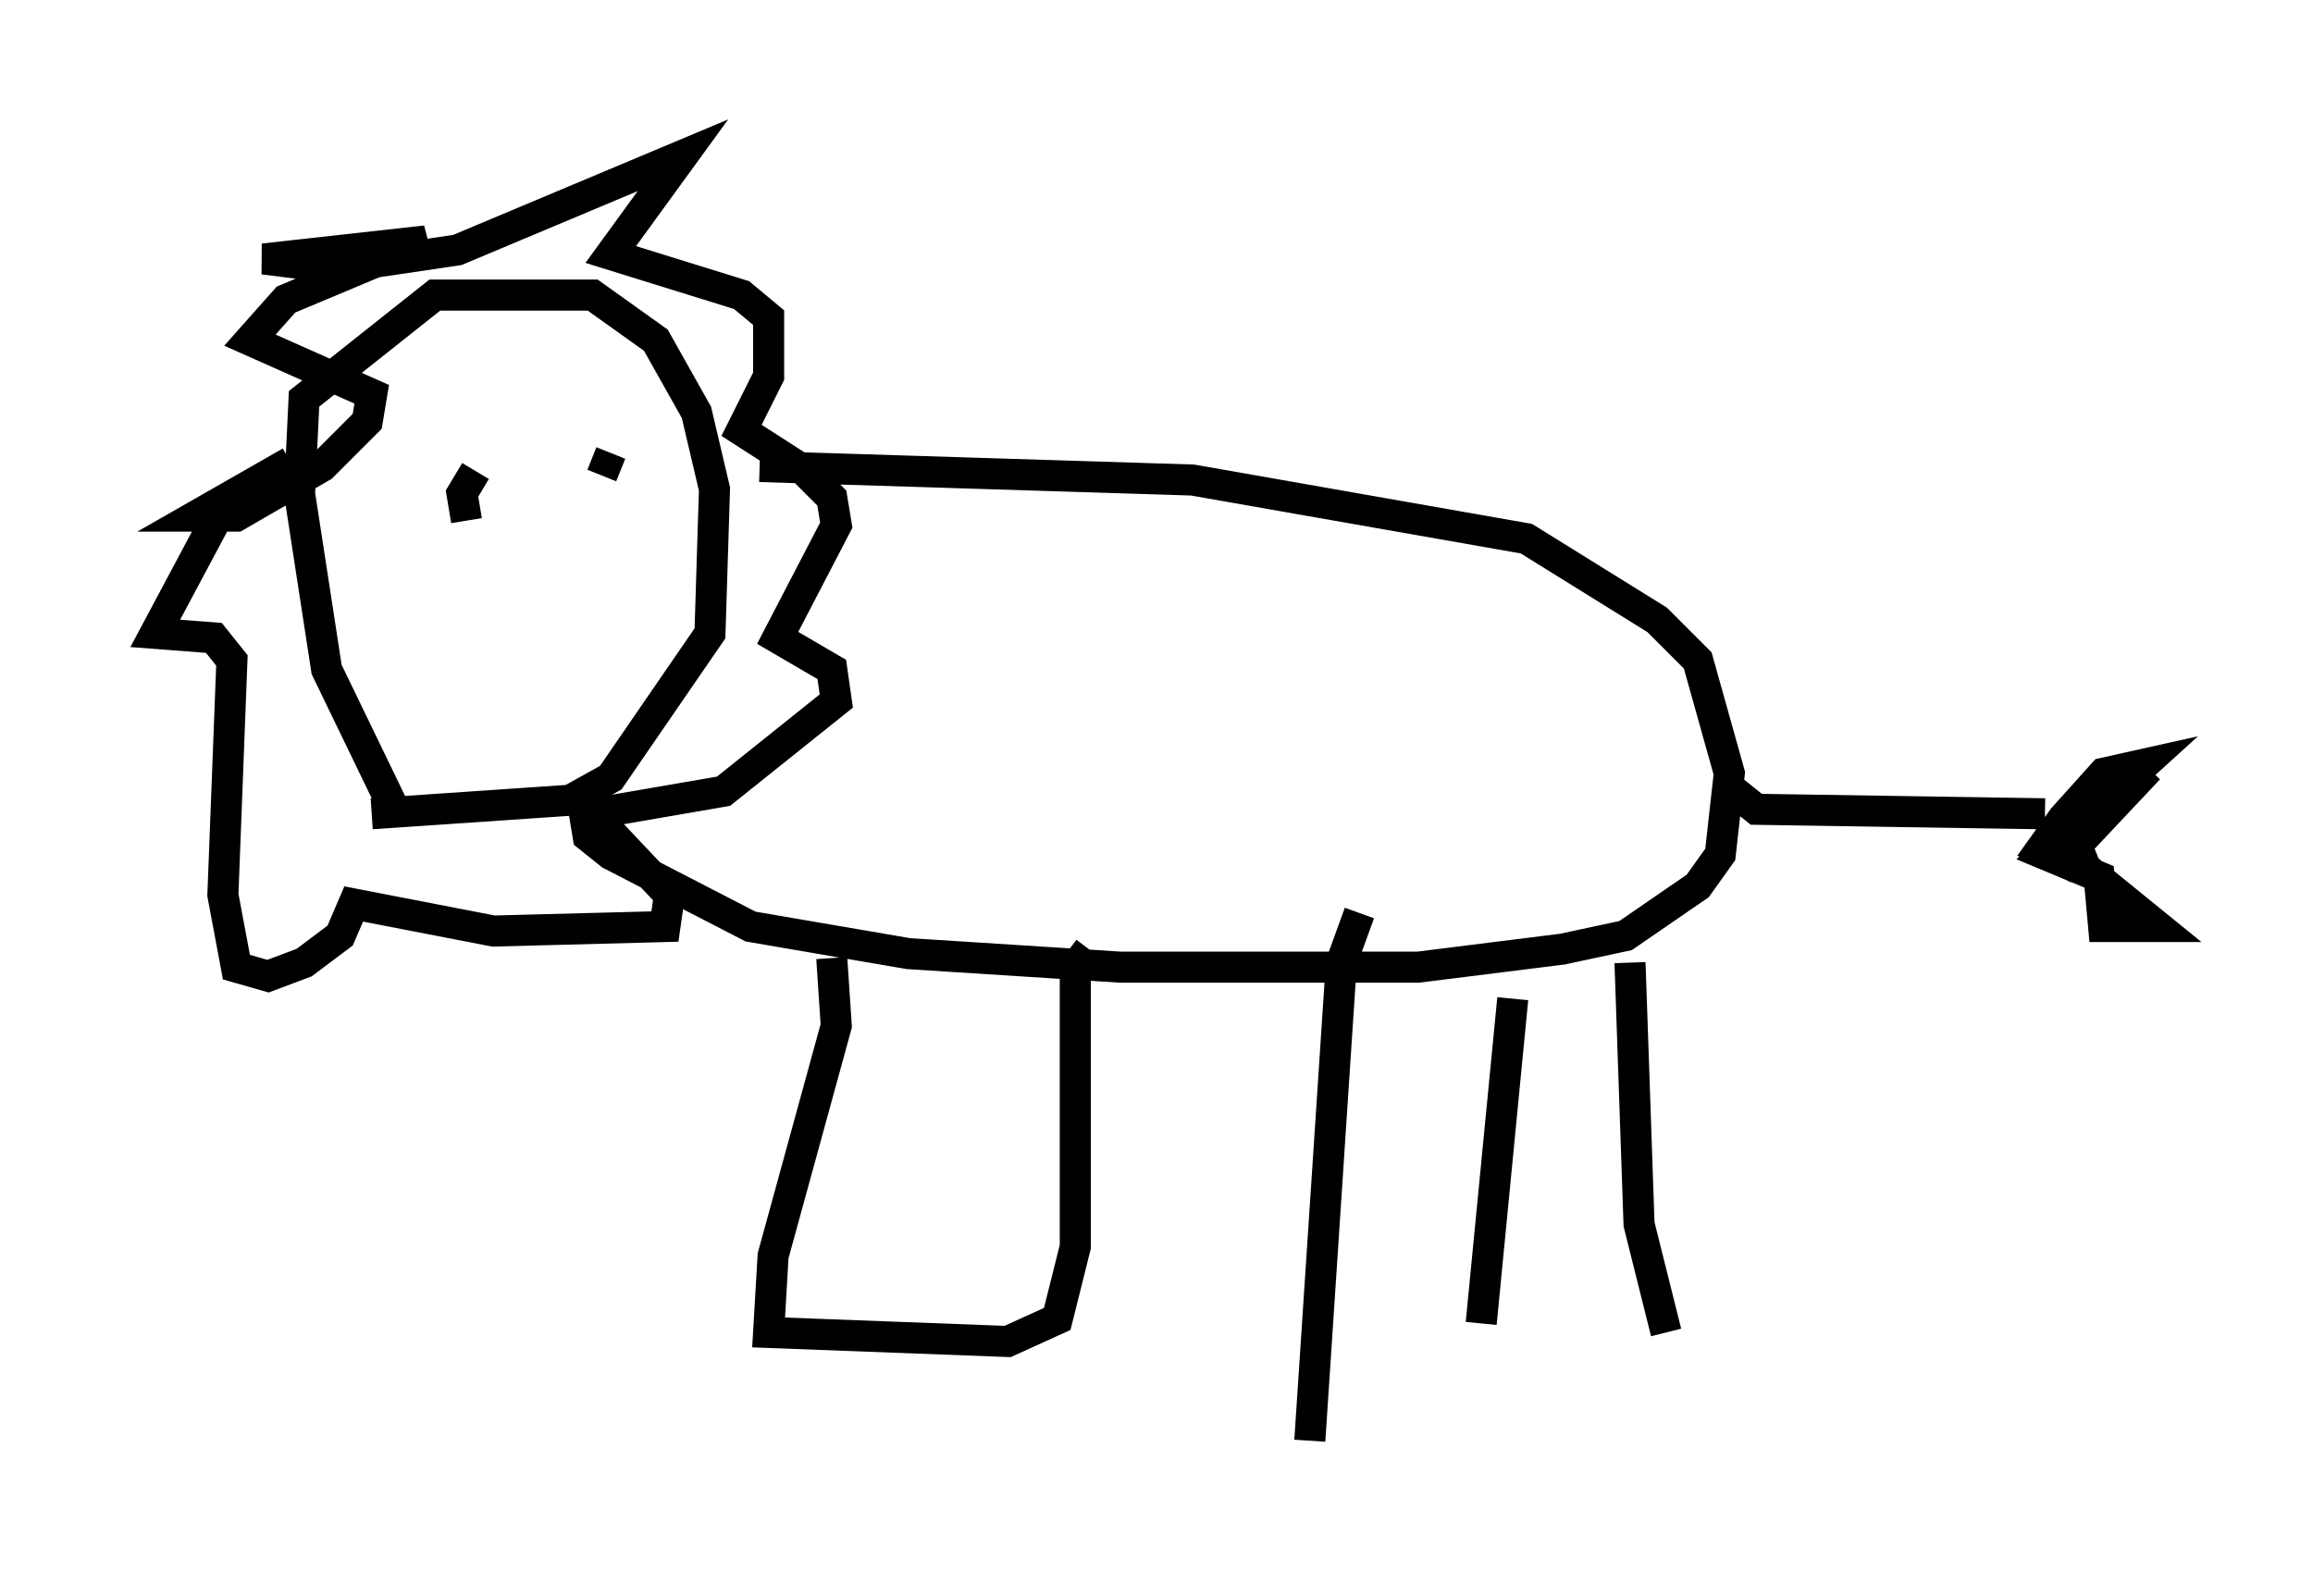 <?xml version="1.0" encoding="utf-8" ?>
<svg baseProfile="full" height="51.397" version="1.1" width="74.491" xmlns="http://www.w3.org/2000/svg" xmlns:ev="http://www.w3.org/2001/xml-events" xmlns:xlink="http://www.w3.org/1999/xlink"><defs /><rect fill="white" height="51.397" width="74.491" x="0" y="0" /><path d="M15.022, 27.369 m-2.324, -1.307 l-2.179, -4.503 -0.872, -5.665 l0.145, -3.05 4.212, -3.341 l5.084, 0.0 2.034, 1.453 l1.307, 2.324 0.581, 2.469 l-0.145, 4.648 -3.196, 4.648 l-1.307, 0.726 -6.391, 0.436 m-2.615, -11.33 l-3.05, 1.743 1.307, 0.0 l2.76, -1.598 1.453, -1.453 l0.145, -0.872 -3.922, -1.743 l1.162, -1.307 4.503, -1.888 l-5.229, 0.581 2.324, 0.291 l3.922, -0.581 7.263, -3.05 l-2.324, 3.196 4.212, 1.307 l0.872, 0.726 0.0, 1.888 l-0.872, 1.743 2.034, 1.307 l0.872, 0.872 0.145, 0.872 l-1.888, 3.631 1.743, 1.017 l0.145, 1.017 -3.631, 2.905 l-4.212, 0.726 2.469, 2.615 l-0.145, 1.017 -5.52, 0.145 l-4.503, -0.872 -0.436, 1.017 l-1.162, 0.872 -1.162, 0.436 l-1.017, -0.291 -0.436, -2.324 l0.291, -7.553 -0.581, -0.726 l-1.888, -0.145 2.324, -4.358 m17.14, -1.017 l13.944, 0.436 10.749, 1.888 l4.212, 2.615 1.307, 1.307 l1.017, 3.631 -0.291, 2.615 l-0.726, 1.017 -2.324, 1.598 l-2.034, 0.436 -4.648, 0.581 l-9.587, 0.0 -6.827, -0.436 l-5.084, -0.872 -4.503, -2.324 l-0.726, -0.581 -0.145, -0.872 m7.989, 4.793 l0.145, 2.179 -2.034, 7.408 l-0.145, 2.469 7.698, 0.291 l1.598, -0.726 0.581, -2.324 l0.0, -9.006 0.436, -0.581 m8.715, -1.162 l-0.581, 1.598 -1.017, 15.397 m6.536, -14.235 l-1.017, 10.458 m4.793, -11.62 l0.291, 8.425 0.872, 3.486 m2.179, -17.43 l0.726, 0.581 9.296, 0.145 m3.341, -1.453 l-2.324, 2.469 0.291, 0.726 l2.324, 1.888 -1.743, 0.0 l-0.145, -1.598 -1.743, -0.726 l3.196, -2.905 -1.307, 0.291 l-1.307, 1.453 -0.726, 1.017 l0.872, 0.436 0.291, -0.291 m-52.726, -10.603 l0.0, 0.0 m1.162, -1.743 l-0.436, 0.726 0.145, 0.872 m4.648, -2.179 l-0.291, 0.726 " fill="none" stroke="black" stroke-width="1" /></svg>